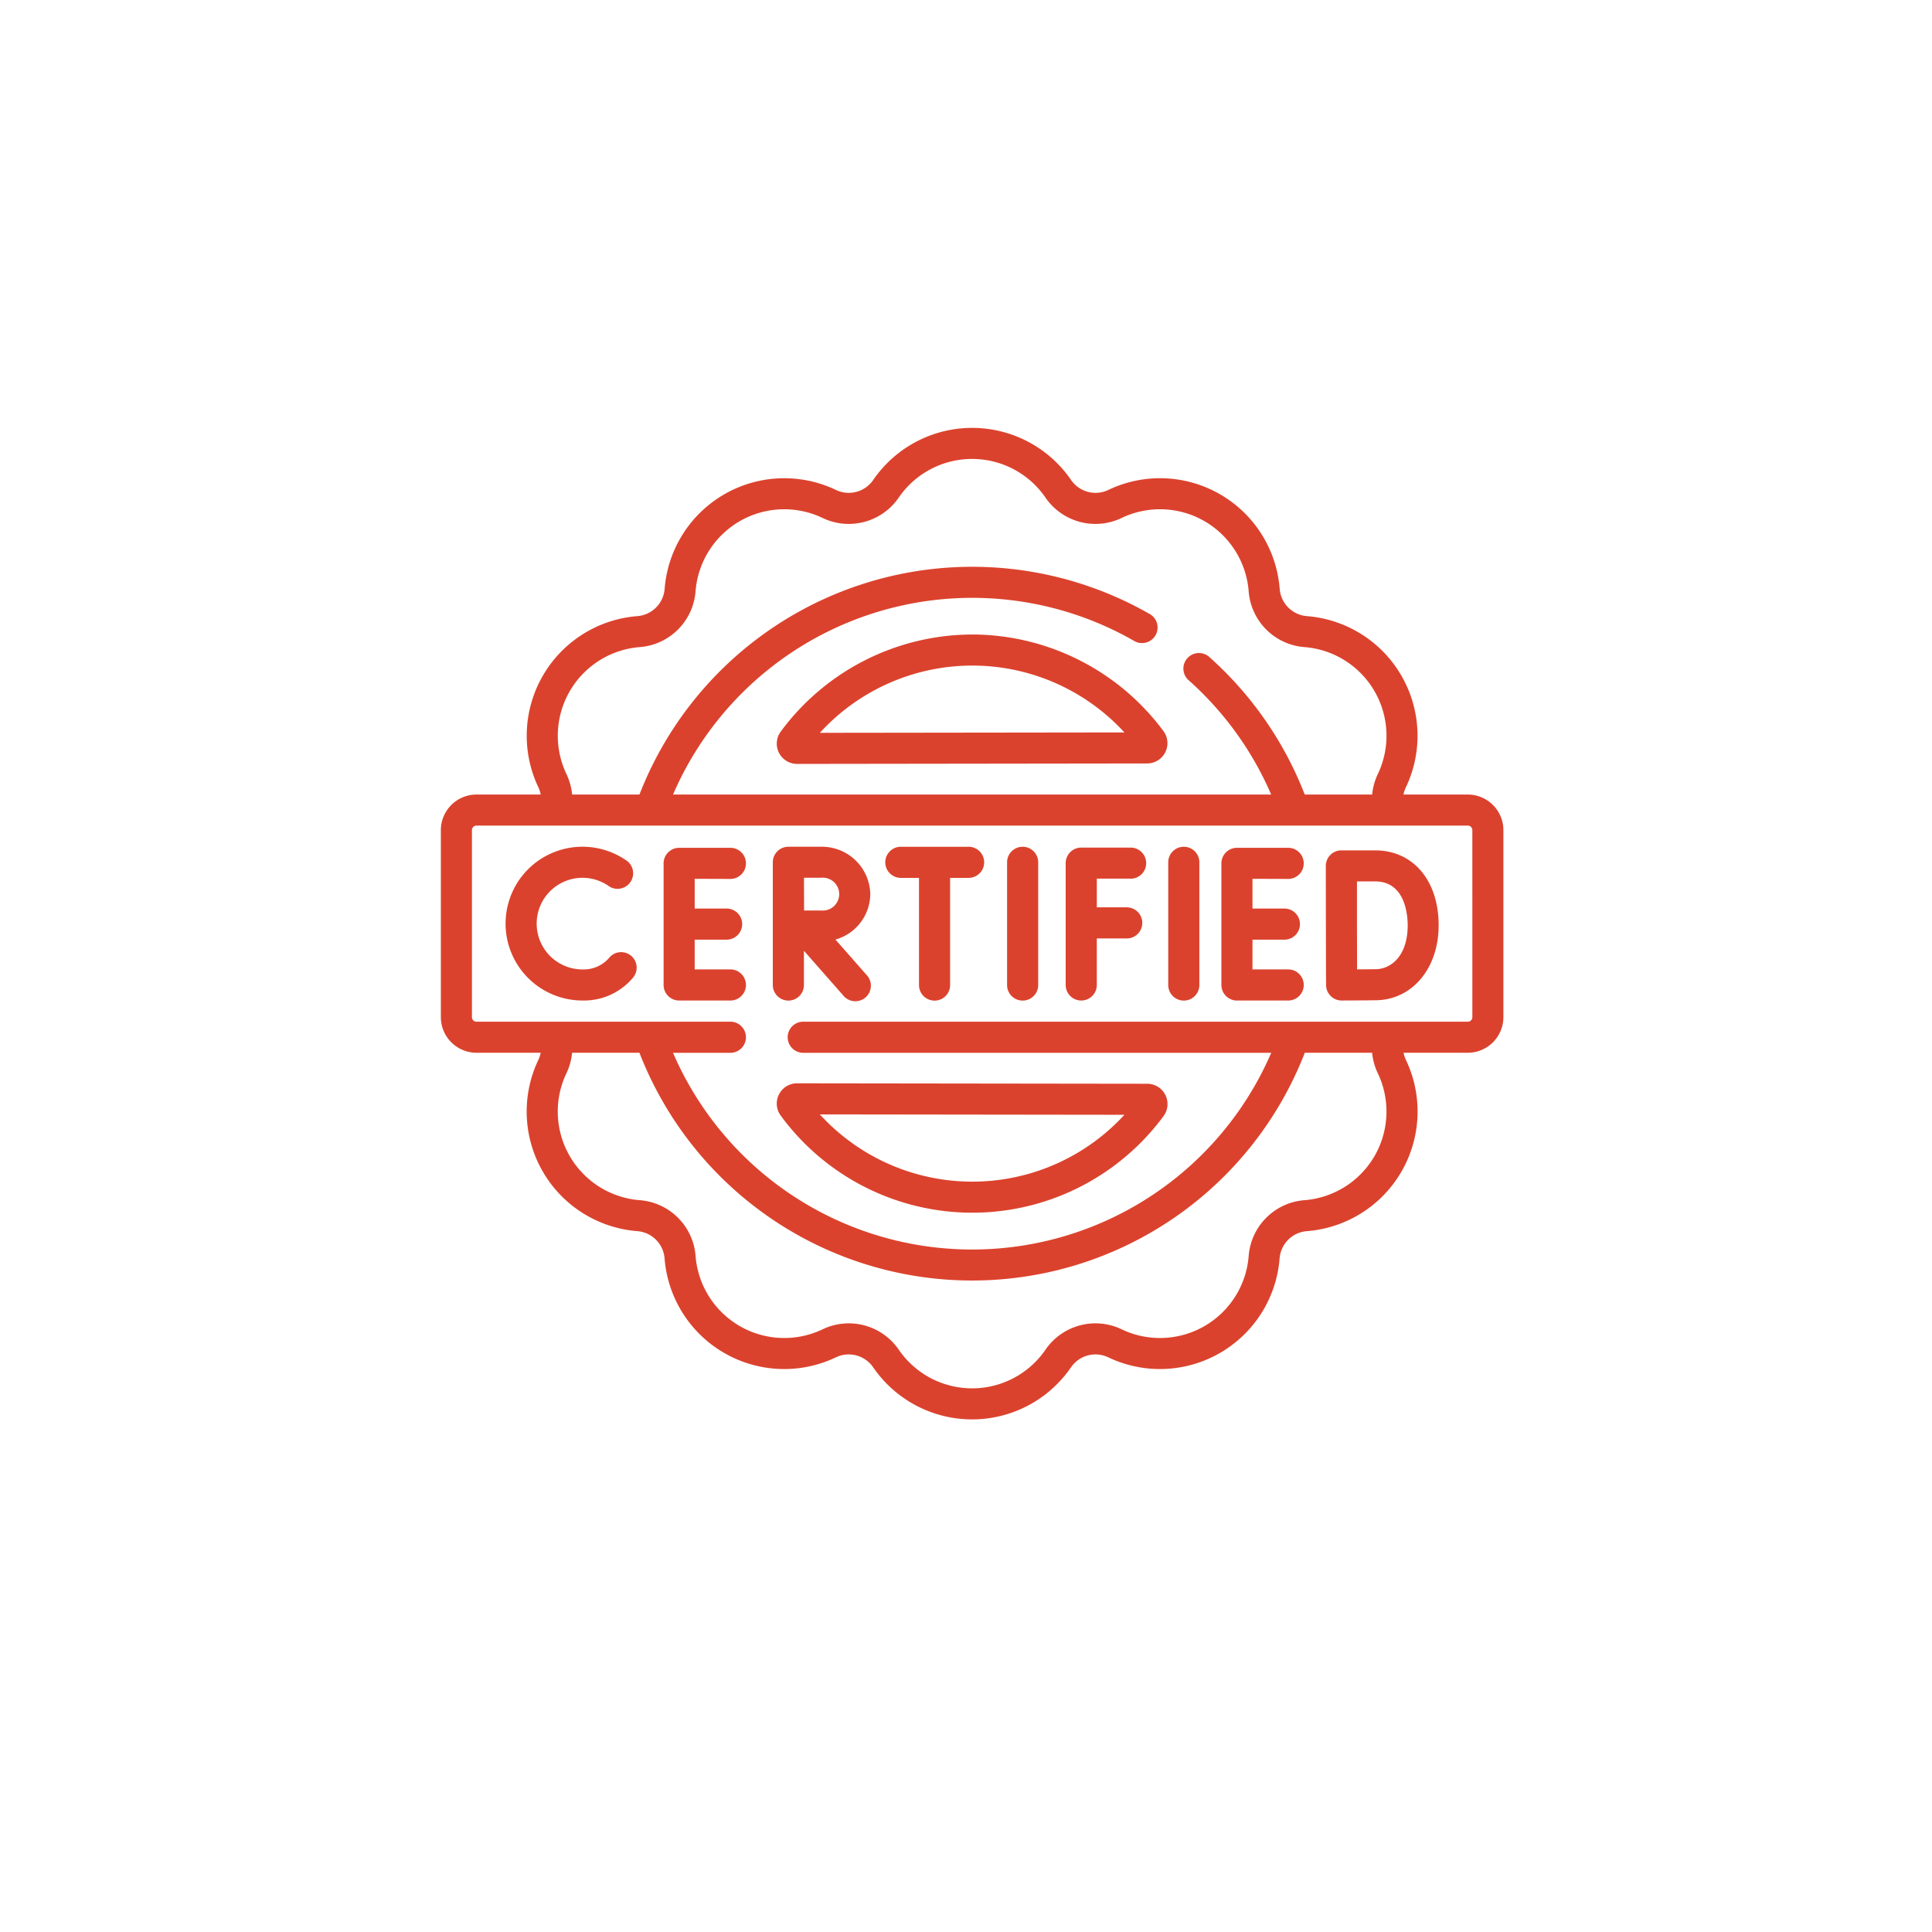 <svg xmlns="http://www.w3.org/2000/svg" xmlns:xlink="http://www.w3.org/1999/xlink" width="149" height="149" viewBox="0 0 149 149">
  <defs>
    <filter id="Rectangle_795" x="0" y="0" width="149" height="149" filterUnits="userSpaceOnUse">
      <feOffset dy="3" input="SourceAlpha"/>
      <feGaussianBlur stdDeviation="3" result="blur"/>
      <feFlood flood-opacity="0.161"/>
      <feComposite operator="in" in2="blur"/>
      <feComposite in="SourceGraphic"/>
    </filter>
  </defs>
  <g id="Group_1340" data-name="Group 1340" transform="translate(-1384 -1278)">
    <g transform="matrix(1, 0, 0, 1, 1384, 1278)" filter="url(#Rectangle_795)">
      <rect id="Rectangle_795-2" data-name="Rectangle 795" width="131" height="131" transform="translate(9 6)" fill="#fff"/>
    </g>
    <g id="certified" transform="translate(1418 1293.877)">
      <g id="Group_1339" data-name="Group 1339" transform="translate(0 17.123)">
        <path id="Path_1084" data-name="Path 1084" d="M176.932,116.7a18.4,18.4,0,0,0-14.778,7.491,1.564,1.564,0,0,0,1.263,2.488h0l27-.035a1.564,1.564,0,0,0,1.259-2.491,18.4,18.4,0,0,0-14.75-7.454Zm-11.758,7.582a15.92,15.92,0,0,1,23.488-.03Z" transform="translate(-135.945 -100.765)" fill="#db422d"/>
        <path id="Path_1085" data-name="Path 1085" d="M162.021,333.8a1.554,1.554,0,0,0,.133,1.63,18.322,18.322,0,0,0,29.528.038,1.564,1.564,0,0,0-1.258-2.491l-27.005-.035h0A1.558,1.558,0,0,0,162.021,333.8Zm26.641,1.57a15.921,15.921,0,0,1-23.488-.03Z" transform="translate(-135.945 -282.395)" fill="#db422d"/>
        <path id="Path_1086" data-name="Path 1086" d="M79.2,45.4h-4.96a2.3,2.3,0,0,1,.181-.549A9.254,9.254,0,0,0,66.8,31.641a2.287,2.287,0,0,1-2.108-2.108A9.254,9.254,0,0,0,51.48,21.907a2.287,2.287,0,0,1-2.88-.772,9.254,9.254,0,0,0-15.253,0,2.287,2.287,0,0,1-2.88.772,9.254,9.254,0,0,0-13.209,7.626,2.287,2.287,0,0,1-2.108,2.108A9.254,9.254,0,0,0,7.524,44.85,2.315,2.315,0,0,1,7.7,45.4H2.745A2.748,2.748,0,0,0,0,48.144V62.568a2.748,2.748,0,0,0,2.745,2.745H7.7a2.31,2.31,0,0,1-.18.549,9.254,9.254,0,0,0,7.626,13.209,2.287,2.287,0,0,1,2.108,2.108,9.254,9.254,0,0,0,13.209,7.626,2.287,2.287,0,0,1,2.88.772,9.254,9.254,0,0,0,15.253,0,2.288,2.288,0,0,1,2.88-.772,9.254,9.254,0,0,0,13.209-7.626A2.287,2.287,0,0,1,66.8,79.071a9.254,9.254,0,0,0,7.626-13.209,2.308,2.308,0,0,1-.18-.549H79.2a2.748,2.748,0,0,0,2.745-2.745V48.144A2.748,2.748,0,0,0,79.2,45.4ZM9.937,37.437a6.863,6.863,0,0,1,5.4-3.409,4.672,4.672,0,0,0,4.306-4.306,6.859,6.859,0,0,1,9.792-5.654,4.671,4.671,0,0,0,5.882-1.576,6.859,6.859,0,0,1,11.307,0,4.672,4.672,0,0,0,5.882,1.576A6.859,6.859,0,0,1,62.3,29.723a4.672,4.672,0,0,0,4.306,4.306,6.859,6.859,0,0,1,5.654,9.792,4.709,4.709,0,0,0-.436,1.578h-5.2a27.551,27.551,0,0,0-7.315-10.566,1.2,1.2,0,1,0-1.6,1.785A25.146,25.146,0,0,1,64.036,45.4H17.906a25.134,25.134,0,0,1,35.51-11.878,1.2,1.2,0,1,0,1.188-2.08A27.531,27.531,0,0,0,15.316,45.4H10.124a4.715,4.715,0,0,0-.437-1.578,6.863,6.863,0,0,1,.25-6.384ZM72.01,73.275a6.864,6.864,0,0,1-5.4,3.409A4.672,4.672,0,0,0,62.3,80.99a6.859,6.859,0,0,1-9.792,5.654,4.672,4.672,0,0,0-5.882,1.576,6.859,6.859,0,0,1-11.307,0,4.673,4.673,0,0,0-5.882-1.576,6.859,6.859,0,0,1-9.792-5.654,4.672,4.672,0,0,0-4.306-4.306,6.859,6.859,0,0,1-5.654-9.792,4.715,4.715,0,0,0,.437-1.578h5.193a27.521,27.521,0,0,0,51.314,0h5.192a4.714,4.714,0,0,0,.438,1.578A6.863,6.863,0,0,1,72.01,73.275Zm7.542-10.707a.35.35,0,0,1-.35.35H27.947a1.2,1.2,0,1,0,0,2.4H64.04a25.123,25.123,0,0,1-46.135,0h4.424a1.2,1.2,0,1,0,0-2.4H2.745a.35.35,0,0,1-.35-.35V48.144a.35.35,0,0,1,.35-.35H79.2a.35.35,0,0,1,.35.35Z" transform="translate(0 -17.123)" fill="#db422d"/>
        <path id="Path_1087" data-name="Path 1087" d="M274.042,218.953a1.2,1.2,0,0,0-1.2,1.2v9.464a1.2,1.2,0,0,0,2.4,0v-9.464A1.2,1.2,0,0,0,274.042,218.953Z" transform="translate(-229.174 -186.649)" fill="#db422d"/>
        <path id="Path_1088" data-name="Path 1088" d="M351.7,218.953a1.2,1.2,0,0,0-1.2,1.2v9.464a1.2,1.2,0,1,0,2.4,0v-9.464A1.2,1.2,0,0,0,351.7,218.953Z" transform="translate(-294.403 -186.649)" fill="#db422d"/>
        <path id="Path_1089" data-name="Path 1089" d="M306.1,221.782a1.2,1.2,0,1,0,0-2.4h-3.808a1.2,1.2,0,0,0-1.2,1.2v9.395a1.2,1.2,0,1,0,2.4,0V226.39H305.8a1.2,1.2,0,1,0,0-2.4h-2.307v-2.213h2.61Z" transform="translate(-252.904 -187.014)" fill="#db422d"/>
        <path id="Path_1090" data-name="Path 1090" d="M112.491,221.888a1.2,1.2,0,0,0,0-2.4H108.54a1.2,1.2,0,0,0-1.2,1.2v9.378a1.2,1.2,0,0,0,1.2,1.2h3.951a1.2,1.2,0,1,0,0-2.4h-2.754v-2.294H112.2a1.2,1.2,0,0,0,0-2.4h-2.462v-2.294Z" transform="translate(-90.162 -187.103)" fill="#db422d"/>
        <path id="Path_1091" data-name="Path 1091" d="M381.269,221.888a1.2,1.2,0,1,0,0-2.4h-3.951a1.2,1.2,0,0,0-1.2,1.2v9.378a1.2,1.2,0,0,0,1.2,1.2h3.951a1.2,1.2,0,1,0,0-2.4h-2.754v-2.294h2.462a1.2,1.2,0,0,0,0-2.4h-2.462v-2.294Z" transform="translate(-315.921 -187.103)" fill="#db422d"/>
        <path id="Path_1092" data-name="Path 1092" d="M430.224,220.7h-2.6a1.2,1.2,0,0,0-1.2,1.2v.007h0s.008,9.182.023,9.257a1.2,1.2,0,0,0,1.194,1.115h0c.079,0,1.933-.008,2.675-.02,2.787-.049,4.809-2.475,4.809-5.769C435.13,223.029,433.158,220.7,430.224,220.7Zm.055,9.164c-.333.006-.912.011-1.444.014,0-1.083-.008-2.621-.008-3.4,0-.65,0-2.257,0-3.384h1.4c2.33,0,2.511,2.6,2.511,3.394C432.735,228.793,431.5,229.844,430.279,229.866Z" transform="translate(-358.174 -188.118)" fill="#db422d"/>
        <path id="Path_1093" data-name="Path 1093" d="M40.867,227.36a1.2,1.2,0,0,0-1.687.148,2.589,2.589,0,0,1-.263.271,2.618,2.618,0,0,1-1.8.636,3.534,3.534,0,1,1,1.975-6.466,1.2,1.2,0,1,0,1.341-1.985,5.93,5.93,0,1,0-3.316,10.846,4.924,4.924,0,0,0,3.9-1.764,1.2,1.2,0,0,0-.148-1.687Z" transform="translate(-26.195 -186.649)" fill="#db422d"/>
        <path id="Path_1094" data-name="Path 1094" d="M220.582,218.953h-5.226a1.2,1.2,0,1,0,0,2.4h1.4v8.266a1.2,1.2,0,1,0,2.4,0v-8.266h1.426a1.2,1.2,0,0,0,0-2.4Z" transform="translate(-179.881 -186.649)" fill="#db422d"/>
        <path id="Path_1095" data-name="Path 1095" d="M167.505,222.609a3.733,3.733,0,0,0-3.8-3.657h-2.518a1.2,1.2,0,0,0-1.2,1.2v9.464a1.2,1.2,0,0,0,2.4,0v-2.64l3.02,3.432a1.2,1.2,0,1,0,1.8-1.582l-2.39-2.715A3.683,3.683,0,0,0,167.505,222.609Zm-3.8,1.262c-.306,0-.822,0-1.307,0,0-.472-.006-2.033-.007-2.528h1.314a1.269,1.269,0,1,1,0,2.524Z" transform="translate(-134.386 -186.649)" fill="#db422d"/>
      </g>
    </g>
  </g>
</svg>
